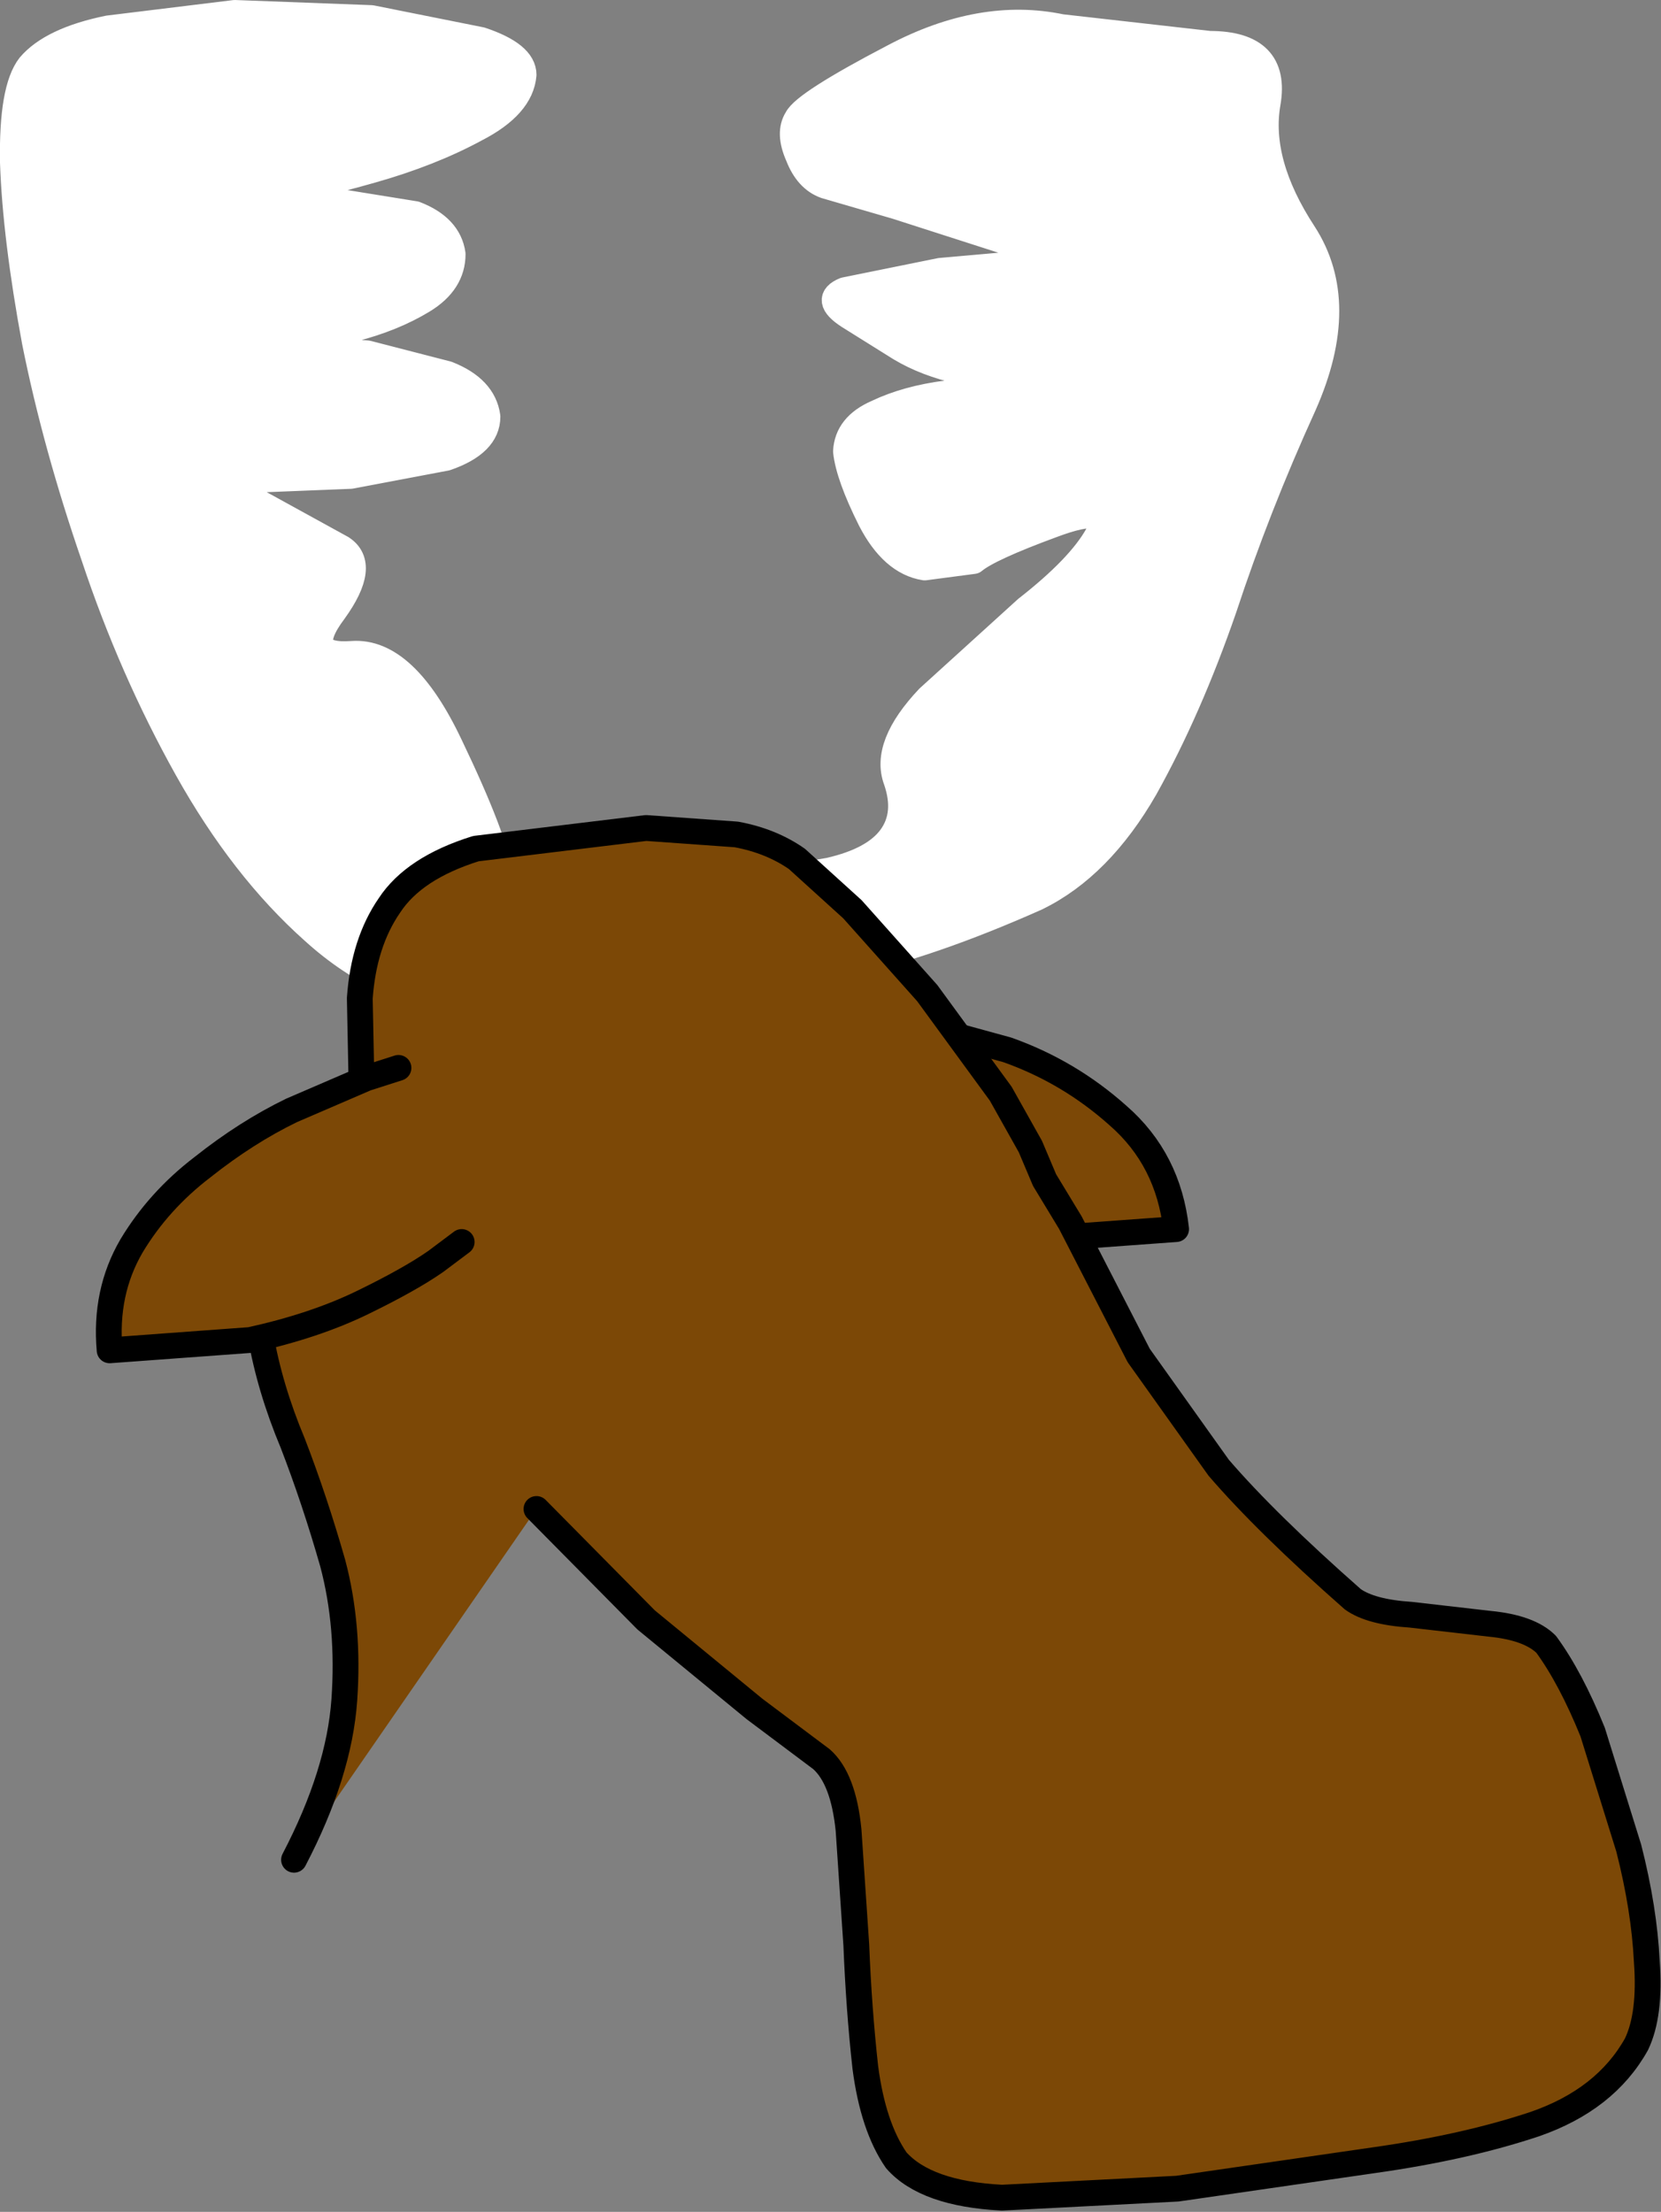 <?xml version="1.0" encoding="UTF-8" standalone="no"?>
<svg xmlns:xlink="http://www.w3.org/1999/xlink" height="85.75px" width="64.4px" xmlns="http://www.w3.org/2000/svg">
  <rect width="100%" height="100%" fill="#808080" stroke="none"/>
  <g transform="matrix(1.0, 0.0, 0.0, 1.0, 32.2, 42.85)">
    <path d="M-4.2 -8.45 L-3.0 -8.6 -0.05 -9.1 Q1.7 -9.5 2.35 -10.4 3.0 -11.3 2.55 -12.6 2.05 -13.95 3.8 -15.8 L7.6 -19.25 Q9.65 -20.85 10.35 -22.1 11.0 -23.4 8.6 -22.5 6.15 -21.6 5.55 -21.1 L3.65 -20.85 Q2.4 -21.05 1.55 -22.7 0.7 -24.4 0.6 -25.35 0.65 -26.35 1.8 -26.85 2.95 -27.4 4.5 -27.6 L7.2 -27.8 8.45 -27.85 7.4 -27.95 5.05 -28.45 Q3.7 -28.75 2.7 -29.35 L0.7 -30.6 Q-0.3 -31.25 0.55 -31.6 L4.25 -32.35 8.2 -32.7 9.2 -32.65 6.75 -33.5 2.55 -34.85 -0.2 -35.65 Q-0.9 -35.9 -1.25 -36.8 -1.65 -37.7 -1.3 -38.25 -1.0 -38.85 2.45 -40.65 5.85 -42.45 8.95 -41.8 L14.7 -41.15 Q17.35 -41.15 16.95 -38.85 16.55 -36.55 18.35 -33.8 20.1 -31.1 18.35 -27.15 16.55 -23.2 15.25 -19.25 13.9 -15.35 12.2 -12.3 10.45 -9.25 8.0 -8.05 3.85 -6.2 0.6 -5.5 L-4.55 -4.8 -6.5 -4.8 -4.2 -8.45 M-11.9 -39.95 Q-12.0 -38.75 -13.75 -37.85 -15.5 -36.9 -17.8 -36.25 -20.1 -35.6 -21.8 -35.3 L-23.65 -34.95 -22.25 -35.05 -19.2 -35.05 -16.1 -34.55 Q-14.8 -34.05 -14.65 -33.0 -14.65 -31.9 -15.8 -31.2 -16.95 -30.5 -18.5 -30.1 L-21.2 -29.55 -22.45 -29.4 -21.05 -29.4 -17.95 -29.15 -14.85 -28.35 Q-13.45 -27.8 -13.3 -26.7 -13.3 -25.65 -14.9 -25.1 L-18.6 -24.4 -22.35 -24.25 Q-23.95 -24.3 -21.95 -23.25 L-18.95 -21.6 Q-17.95 -20.95 -19.25 -19.15 -20.6 -17.35 -18.55 -17.5 -16.5 -17.65 -14.75 -13.95 -13.0 -10.3 -12.8 -8.85 -12.6 -7.45 -12.25 -6.8 -11.85 -6.15 -12.0 -5.35 -12.2 -4.5 -13.9 -4.0 -17.3 -4.25 -20.05 -6.75 -22.8 -9.2 -24.95 -13.05 -27.1 -16.9 -28.55 -21.25 -30.05 -25.6 -30.85 -29.6 -31.6 -33.65 -31.7 -36.55 -31.75 -39.4 -31.05 -40.3 -30.2 -41.3 -28.0 -41.75 L-23.1 -42.35 -17.8 -42.15 -13.55 -41.3 Q-11.9 -40.75 -11.9 -39.95" fill="#ffffff" fill-rule="evenodd" stroke="none"/>
    <path d="M-4.2 -8.45 L-3.0 -8.6 -0.05 -9.1 Q1.7 -9.5 2.35 -10.4 3.0 -11.3 2.55 -12.6 2.05 -13.95 3.8 -15.8 L7.6 -19.25 Q9.65 -20.85 10.35 -22.1 11.0 -23.4 8.6 -22.5 6.15 -21.6 5.55 -21.1 L3.65 -20.85 Q2.4 -21.05 1.55 -22.7 0.7 -24.4 0.6 -25.35 0.65 -26.35 1.8 -26.85 2.95 -27.4 4.5 -27.6 L7.2 -27.8 8.45 -27.85 7.4 -27.95 5.05 -28.45 Q3.7 -28.75 2.7 -29.35 L0.7 -30.6 Q-0.3 -31.25 0.55 -31.6 L4.25 -32.35 8.2 -32.7 9.2 -32.65 6.75 -33.5 2.55 -34.85 -0.2 -35.65 Q-0.9 -35.9 -1.25 -36.8 -1.65 -37.7 -1.3 -38.25 -1.0 -38.85 2.45 -40.65 5.85 -42.45 8.95 -41.8 L14.7 -41.15 Q17.35 -41.15 16.95 -38.85 16.55 -36.55 18.35 -33.8 20.1 -31.1 18.35 -27.15 16.55 -23.2 15.25 -19.25 13.9 -15.35 12.2 -12.3 10.45 -9.25 8.0 -8.05 3.85 -6.2 0.6 -5.5 L-4.55 -4.8 -6.5 -4.8 M-11.9 -39.95 Q-11.9 -40.75 -13.55 -41.3 L-17.8 -42.15 -23.1 -42.35 -28.0 -41.75 Q-30.2 -41.3 -31.05 -40.3 -31.75 -39.4 -31.7 -36.55 -31.6 -33.65 -30.85 -29.6 -30.05 -25.6 -28.55 -21.25 -27.1 -16.9 -24.95 -13.05 -22.8 -9.2 -20.05 -6.75 -17.3 -4.25 -13.9 -4.0 -12.2 -4.5 -12.0 -5.35 -11.85 -6.15 -12.25 -6.8 -12.6 -7.45 -12.8 -8.85 -13.0 -10.3 -14.75 -13.95 -16.5 -17.65 -18.55 -17.5 -20.6 -17.35 -19.25 -19.15 -17.95 -20.95 -18.95 -21.6 L-21.95 -23.25 Q-23.95 -24.3 -22.35 -24.25 L-18.6 -24.4 -14.9 -25.1 Q-13.3 -25.65 -13.3 -26.7 -13.45 -27.8 -14.85 -28.35 L-17.95 -29.15 -21.05 -29.4 -22.45 -29.4 -21.2 -29.55 -18.5 -30.1 Q-16.95 -30.5 -15.8 -31.2 -14.65 -31.9 -14.65 -33.0 -14.8 -34.05 -16.1 -34.55 L-19.2 -35.05 -22.25 -35.05 -23.65 -34.95 -21.8 -35.3 Q-20.1 -35.6 -17.8 -36.25 -15.5 -36.9 -13.75 -37.85 -12.0 -38.75 -11.9 -39.95" fill="none" stroke="#ffffff" stroke-linecap="round" stroke-linejoin="round" stroke-width="1.0"/>
    <path d="M0.8 -3.6 L2.65 -3.3 6.85 -2.15 Q9.25 -1.3 11.15 0.4 13.1 2.1 13.4 4.8 L6.55 5.3 Q3.45 4.9 1.55 4.1 L-0.35 3.25 0.8 -3.6" fill="#7c4806" fill-rule="evenodd" stroke="none"/>
    <path d="M0.8 -3.6 L2.65 -3.3 6.85 -2.15 Q9.25 -1.3 11.15 0.4 13.1 2.1 13.4 4.8 L6.55 5.3 Q3.45 4.9 1.55 4.1 L-0.35 3.25" fill="none" stroke="#000000" stroke-linecap="round" stroke-linejoin="round" stroke-width="1.0"/>
    <path d="M-20.8 29.25 Q-19.05 25.9 -18.85 23.05 -18.65 20.2 -19.3 17.75 -20.0 15.3 -20.85 13.1 -21.75 10.95 -22.1 8.9 -22.45 6.9 -21.65 4.9 -20.85 2.9 -18.15 0.85 L-18.25 -4.15 Q-18.1 -6.3 -17.1 -7.75 -16.15 -9.2 -13.75 -9.95 L-7.15 -10.75 -3.65 -10.5 Q-2.3 -10.25 -1.3 -9.55 L0.85 -7.6 3.75 -4.35 6.6 -0.45 7.75 1.6 8.3 2.9 9.3 4.55 11.95 9.7 15.05 14.05 Q16.9 16.2 20.25 19.15 20.95 19.65 22.5 19.75 L25.55 20.1 Q27.1 20.25 27.75 20.9 28.7 22.2 29.55 24.3 L30.95 28.8 Q31.55 31.15 31.65 33.2 31.8 35.25 31.25 36.4 30.05 38.55 27.3 39.5 24.6 40.4 21.05 40.9 L13.45 42.0 6.65 42.35 Q3.7 42.2 2.55 40.9 1.65 39.6 1.35 37.3 1.1 35.05 1.0 32.55 L0.7 28.1 Q0.5 26.1 -0.35 25.35 L-2.95 23.4 -7.15 19.95 -11.4 15.65 -20.8 29.25" fill="#7c4806" fill-rule="evenodd" stroke="none"/>
    <path d="M-11.4 15.65 L-7.15 19.95 -2.95 23.4 -0.35 25.35 Q0.5 26.1 0.7 28.1 L1.0 32.55 Q1.1 35.05 1.35 37.3 1.65 39.6 2.55 40.9 3.7 42.2 6.65 42.35 L13.45 42.0 21.05 40.9 Q24.6 40.4 27.3 39.5 30.05 38.55 31.25 36.4 31.8 35.25 31.65 33.2 31.55 31.15 30.95 28.8 L29.55 24.3 Q28.7 22.2 27.75 20.9 27.1 20.25 25.55 20.1 L22.5 19.75 Q20.95 19.65 20.25 19.15 16.9 16.2 15.05 14.05 L11.95 9.7 9.3 4.55 8.3 2.9 7.75 1.6 6.6 -0.45 3.75 -4.35 0.85 -7.6 -1.3 -9.55 Q-2.3 -10.25 -3.65 -10.5 L-7.15 -10.75 -13.75 -9.95 Q-16.15 -9.2 -17.1 -7.75 -18.1 -6.3 -18.25 -4.15 L-18.15 0.85 Q-20.85 2.9 -21.65 4.9 -22.45 6.9 -22.1 8.9 -21.75 10.95 -20.85 13.1 -20.0 15.3 -19.3 17.75 -18.65 20.2 -18.85 23.05 -19.05 25.9 -20.8 29.25" fill="none" stroke="#000000" stroke-linecap="round" stroke-linejoin="round" stroke-width="1.0"/>
    <path d="M-14.3 5.3 L-15.3 6.05 Q-16.3 6.75 -18.15 7.65 -20.0 8.55 -22.5 9.1 L-27.95 9.5 Q-28.15 7.25 -27.1 5.45 -26.05 3.7 -24.35 2.4 -22.65 1.05 -20.9 0.2 L-18.0 -1.05 -16.75 -1.45 -14.3 5.3" fill="#7c4806" fill-rule="evenodd" stroke="none"/>
    <path d="M-16.75 -1.45 L-18.0 -1.05 -20.9 0.2 Q-22.65 1.05 -24.35 2.4 -26.05 3.7 -27.1 5.45 -28.15 7.25 -27.95 9.5 L-22.5 9.1 Q-20.0 8.55 -18.15 7.65 -16.3 6.75 -15.3 6.05 L-14.3 5.3" fill="none" stroke="#000000" stroke-linecap="round" stroke-linejoin="round" stroke-width="1.0"/>
  </g>
</svg>

